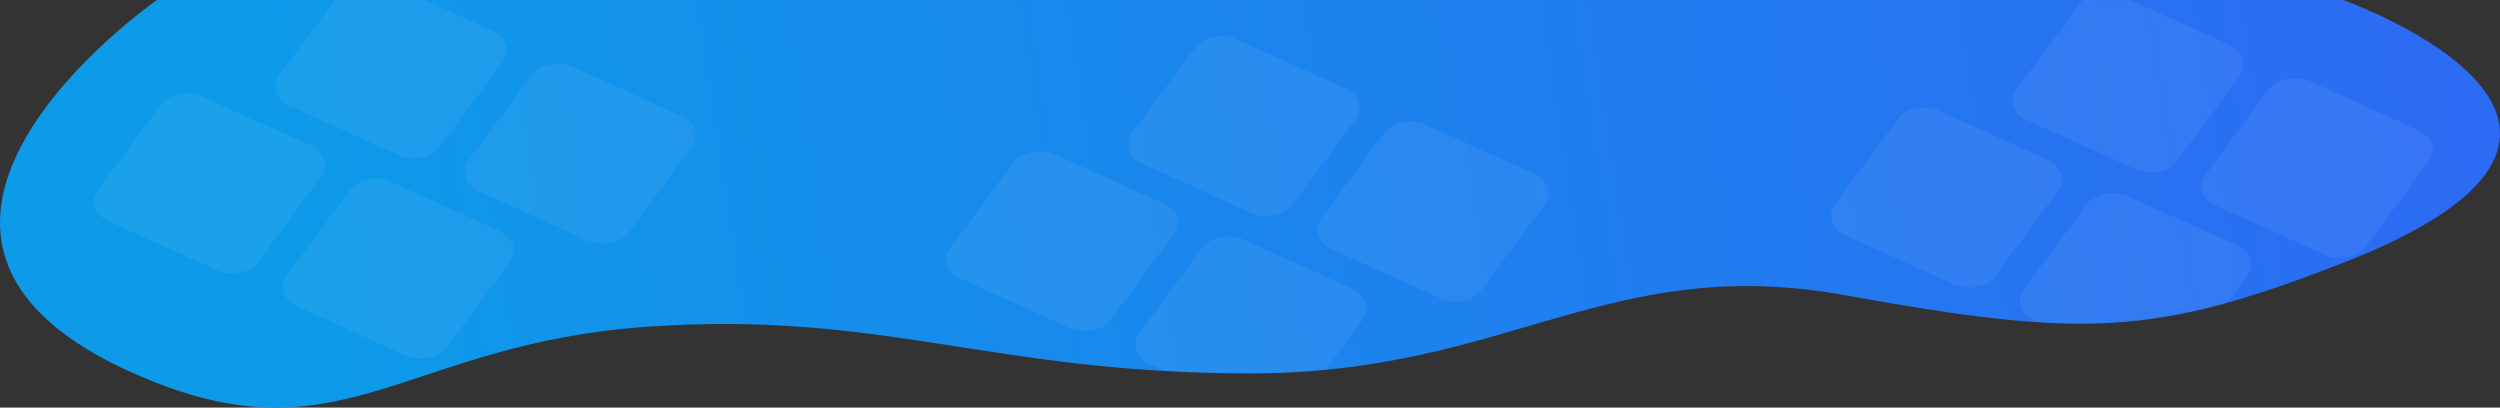 <svg xmlns="http://www.w3.org/2000/svg" width="2202" height="359" fill="none" viewBox="0 0 2202 359"><rect x="0" y="0" width="2202" height="359" fill="#333333" stroke="none"/><path fill="url(#paint0_linear_52_1648)" d="M138.23 2.86708e-05L2063.77 2.94558e-06C2063.77 2.94558e-06 2374.79 110.253 2063.77 231.511C1897.89 296.181 1835 297.933 1625.5 260.108C1416 222.283 1329.11 328.887 1101 328.887C872.892 328.887 777.521 273.156 569.471 287.819C361.42 302.481 304.106 402.043 138.23 337.372C-172.787 216.115 138.23 2.86708e-05 138.23 2.86708e-05Z"/><mask id="mask0_52_1648" style="mask-type:alpha" width="2202" height="359" x="0" y="0" maskUnits="userSpaceOnUse"><path fill="url(#paint1_linear_52_1648)" d="M138.23 2.86708e-05L2063.77 2.94557e-06C2063.77 2.94557e-06 2374.79 110.253 2063.77 231.511C1897.89 296.181 1835 297.933 1625.5 260.108C1416 222.283 1329.11 328.887 1101 328.887C872.892 328.887 777.521 273.156 569.471 287.819C361.42 302.481 304.106 402.043 138.23 337.372C-172.787 216.115 138.23 2.86708e-05 138.23 2.86708e-05Z"/></mask><g mask="url(#mask0_52_1648)"><rect width="145.995" height="145.995" fill="#fff" opacity=".06" rx="22.789" transform="matrix(-0.557 0.755 -0.965 -0.436 622.141 112.125)"/><rect width="145.995" height="145.995" fill="#fff" opacity=".06" rx="22.789" transform="matrix(-0.557 0.755 -0.965 -0.436 462.023 213.402)"/><rect width="145.995" height="145.995" fill="#fff" opacity=".06" rx="22.789" transform="matrix(-0.557 0.755 -0.965 -0.436 295.57 138.238)"/><rect width="145.995" height="145.995" fill="#fff" opacity=".06" rx="22.789" transform="matrix(-0.557 0.755 -0.965 -0.436 455.691 36.961)"/><rect width="145.995" height="145.995" fill="#fff" opacity=".06" rx="22.789" transform="matrix(-0.557 0.755 -0.965 -0.436 2152.14 124.639)"/><rect width="145.995" height="145.995" fill="#fff" opacity=".06" rx="22.789" transform="matrix(-0.557 0.755 -0.965 -0.436 1992.02 225.916)"/><rect width="145.995" height="145.995" fill="#fff" opacity=".06" rx="22.789" transform="matrix(-0.557 0.755 -0.965 -0.436 1825.57 150.752)"/><rect width="145.995" height="145.995" fill="#fff" opacity=".06" rx="22.789" transform="matrix(-0.557 0.755 -0.965 -0.436 1985.69 49.475)"/><rect width="145.995" height="145.995" fill="#fff" opacity=".06" rx="22.789" transform="matrix(-0.557 0.755 -0.965 -0.436 1373.14 162.963)"/><rect width="145.995" height="145.995" fill="#fff" opacity=".06" rx="22.789" transform="matrix(-0.557 0.755 -0.965 -0.436 1213.02 264.24)"/><rect width="145.995" height="145.995" fill="#fff" opacity=".06" rx="22.789" transform="matrix(-0.557 0.755 -0.965 -0.436 1046.57 189.076)"/><rect width="145.995" height="145.995" fill="#fff" opacity=".06" rx="22.789" transform="matrix(-0.557 0.755 -0.965 -0.436 1206.69 87.799)"/></g><defs><linearGradient id="paint0_linear_52_1648" x1="2369.5" x2="274.273" y1="27" y2="351.067" gradientUnits="userSpaceOnUse"><stop stop-color="#2F66F4"/><stop offset="1" stop-color="#0D9AE9"/></linearGradient><linearGradient id="paint1_linear_52_1648" x1="1542.92" x2="1266.8" y1="528.144" y2="-67.005" gradientUnits="userSpaceOnUse"><stop stop-color="#F98D3D"/><stop offset="1" stop-color="#F9AE3D"/></linearGradient></defs></svg>